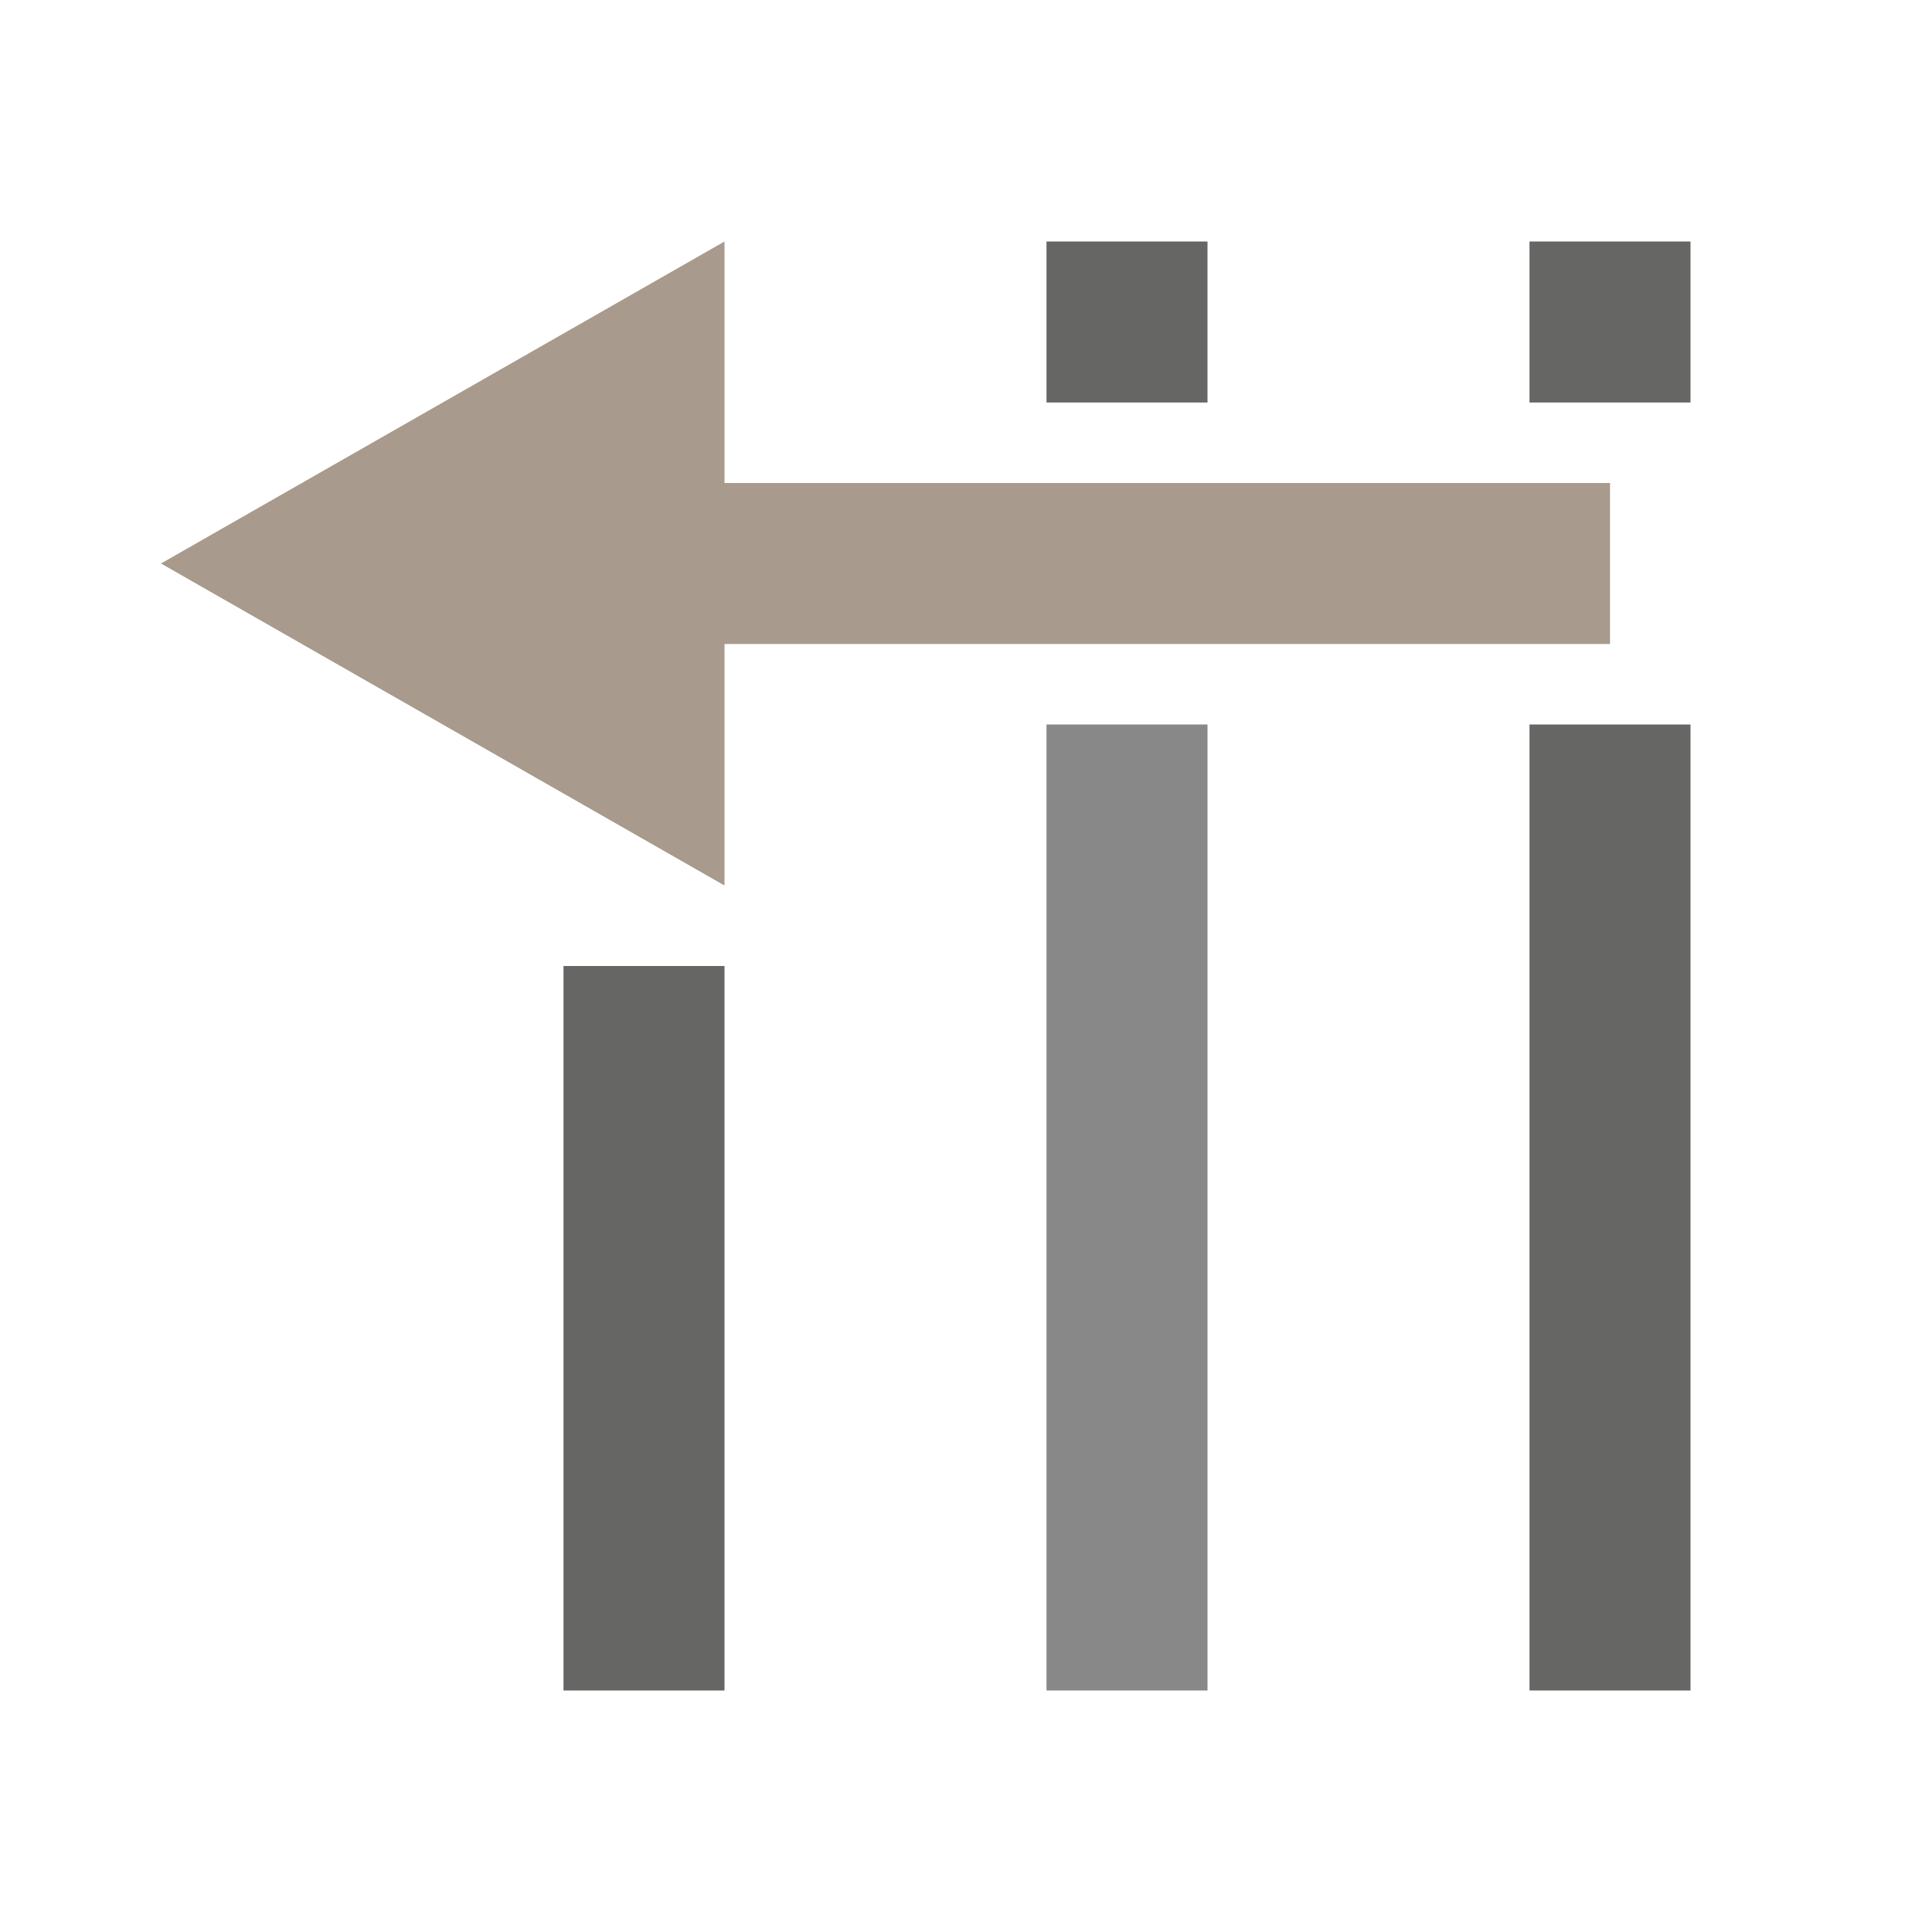 <?xml version="1.0" encoding="UTF-8" standalone="no"?>
<svg
   xmlns:dc="http://purl.org/dc/elements/1.1/"
   xmlns:cc="http://creativecommons.org/ns#"
   xmlns:rdf="http://www.w3.org/1999/02/22-rdf-syntax-ns#"
   xmlns:svg="http://www.w3.org/2000/svg"
   xmlns="http://www.w3.org/2000/svg"
   id="svg16"
   version="1.1"
   height="24"
   width="24">
  <defs
     id="defs20" />
  <path
     id="path4"
     fill="#a89a8c"
     d="m9 3v3l11 1e-6v2l-11-1e-6v3l-7-4z" />
  <g
     id="g838">
    <path
       d="m15 21h-2v-12h2z"
       fill="#888"
       id="path2" />
    <path
       style="fill:#666665"
       id="path6"
       d="M 7,21 H 9 V 12 H 7 Z" />
    <path
       style="fill:#666665"
       id="path8"
       d="M 15,5 H 13 V 3 h 2 z" />
    <path
       style="fill:#666665"
       id="path10"
       d="M 21,21 H 19 V 9 h 2 z" />
    <path
       style="fill:#666665"
       id="path12"
       d="M 21,5 H 19 V 3 h 2 z" />
  </g>
</svg>
